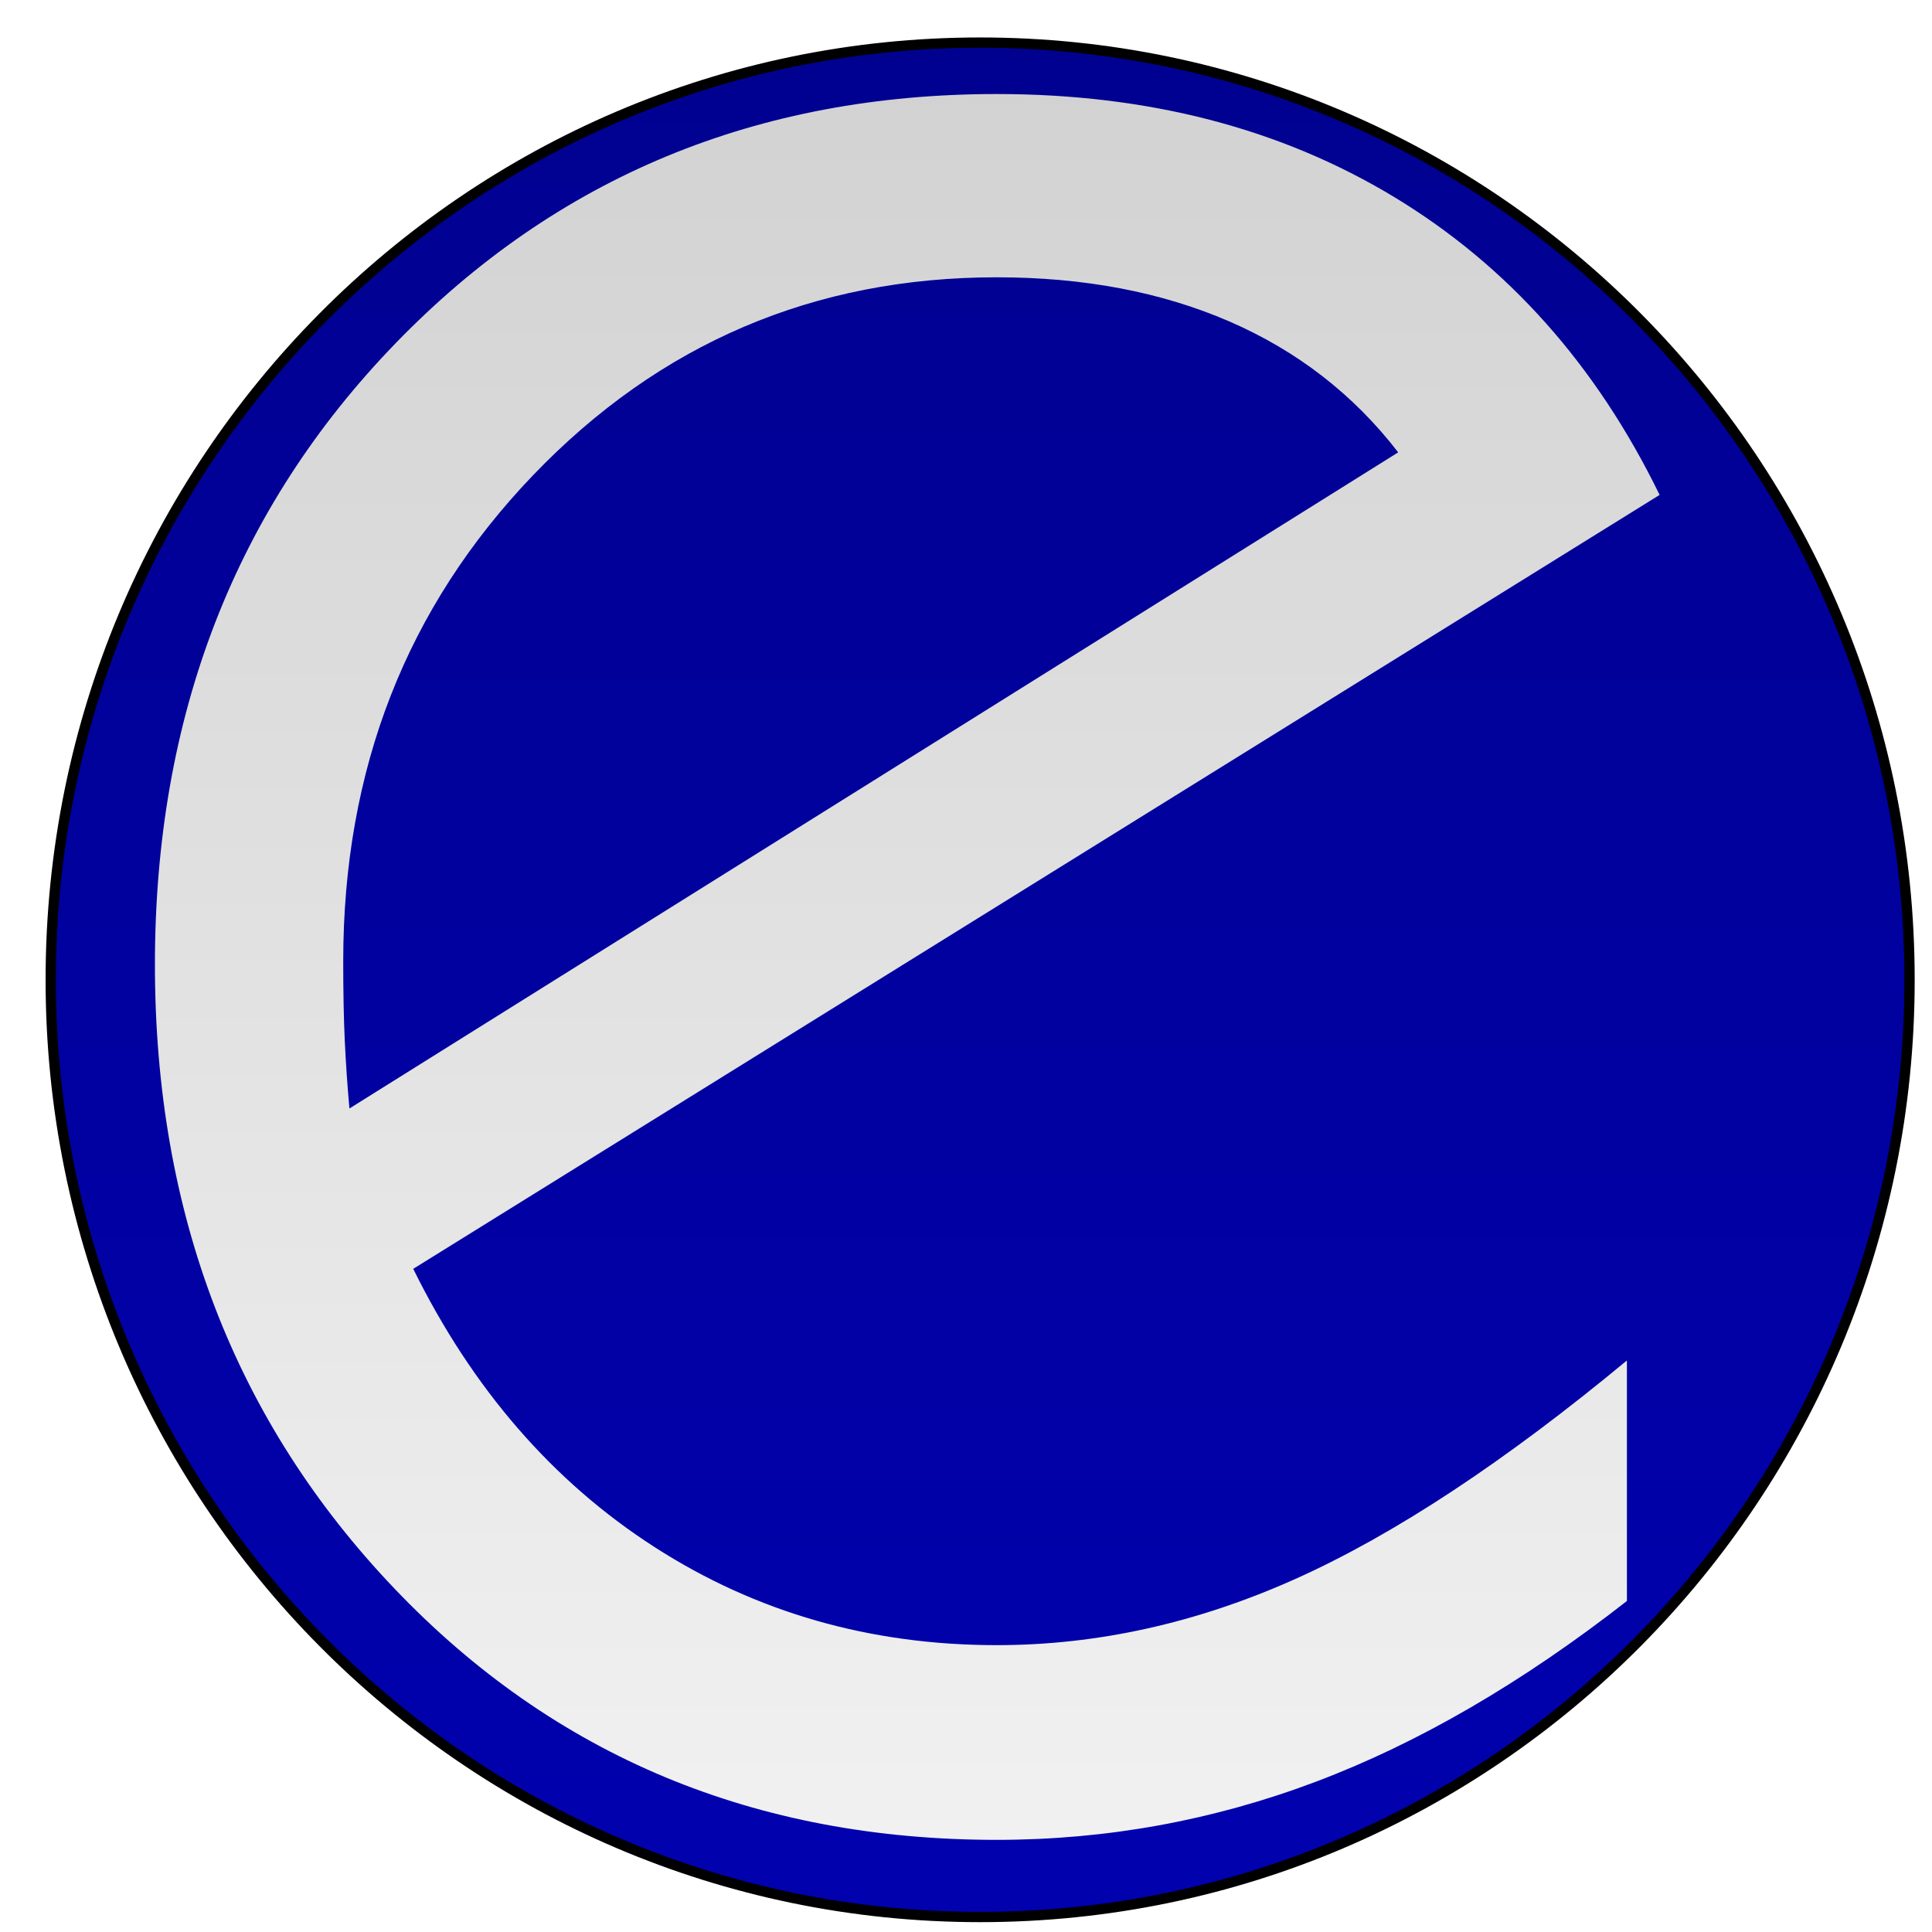 <?xml version="1.0" encoding="UTF-8" standalone="no"?>
<!-- Created with Inkscape (http://www.inkscape.org/) -->

<svg
   xmlns:dc="http://purl.org/dc/elements/1.1/"
   xmlns:cc="http://creativecommons.org/ns#"
   xmlns:rdf="http://www.w3.org/1999/02/22-rdf-syntax-ns#"
   xmlns:svg="http://www.w3.org/2000/svg"
   xmlns="http://www.w3.org/2000/svg"
   xmlns:sodipodi="http://sodipodi.sourceforge.net/DTD/sodipodi-0.dtd"
   xmlns:inkscape="http://www.inkscape.org/namespaces/inkscape"
   width="42.4mm"
   height="42.4mm"
   viewBox="0 0 150.236 150.236"
   id="svg3618"
   version="1.1"
   inkscape:version="0.91 r13725"
   sodipodi:docname="logo-e.svg"
   inkscape:export-filename="/home/jwp/Local EquityFile/equityFileFrontend/src/images/logo-e.png"
   inkscape:export-xdpi="90"
   inkscape:export-ydpi="90">
  <defs
     id="defs3620">
    <linearGradient
       gradientUnits="userSpaceOnUse"
       gradientTransform="scale(0.948,1.055)"
       spreadMethod="pad"
       x2="-58.002"
       y2="-55.348"
       x1="-58.002"
       y1="184.066"
       id="obj_9_grad_pat_fill">
      <stop
         offset="0"
         stop-color="#ffffff"
         stop-opacity="0.996"
         id="stop58" />
      <stop
         offset="1"
         stop-color="#c6c6c6"
         stop-opacity="0.996"
         id="stop60" />
    </linearGradient>
    <filter
       id="obj_9_filter"
       x="-0.47"
       y="-0.43"
       width="1.94"
       height="1.86"
       filterUnits="objectBoundingBox">
      <feGaussianBlur
         in="SourceAlpha"
         stdDeviation="1"
         id="feGaussianBlur63" />
      <feOffset
         dx="-1.8369701987210297e-16"
         dy="1"
         id="feOffset65" />
      <feComposite
         result="shadowDropdiff"
         operator="arithmetic"
         in2="SourceAlpha"
         k1="0"
         k2="1"
         k3="-1"
         k4="0"
         id="feComposite67" />
      <feFlood
         flood-color="#000000"
         flood-opacity="1"
         id="feFlood69" />
      <feComposite
         operator="in"
         in2="shadowDropdiff"
         id="feComposite71" />
      <feComposite
         result="shadowDrop"
         operator="over"
         in2="SourceGraphic"
         id="feComposite73" />
      <feGaussianBlur
         in="SourceAlpha"
         stdDeviation="3"
         id="feGaussianBlur75" />
      <feComposite
         result="glowOuterdiff"
         operator="arithmetic"
         in2="SourceAlpha"
         k1="0"
         k2="1"
         k3="-1"
         k4="0"
         id="feComposite77" />
      <feFlood
         flood-color="#000000"
         flood-opacity="1"
         id="feFlood79" />
      <feComposite
         operator="in"
         in2="glowOuterdiff"
         id="feComposite81" />
      <feComposite
         result="glowOuter"
         operator="over"
         in2="shadowDrop"
         id="feComposite83" />
    </filter>
    <linearGradient
       gradientUnits="userSpaceOnUse"
       gradientTransform="scale(1.001,0.999)"
       x2="225.363"
       y2="-80.212"
       x1="225.363"
       y1="226.051"
       id="obj_10_grad_pat_fill">
      <stop
         offset="0"
         stop-color="#0000bf"
         stop-opacity="0.996"
         id="stop37" />
      <stop
         offset="1"
         stop-color="#00007f"
         stop-opacity="0.996"
         id="stop39" />
    </linearGradient>
    <filter
       id="obj_10_filter"
       x="-0.56"
       y="-0.55"
       width="2.12"
       height="2.1"
       filterUnits="objectBoundingBox">
      <feOffset
         dx="-3.6739403974420594e-16"
         dy="2"
         id="feOffset42" />
      <feComposite
         result="shadowDropdiff"
         operator="arithmetic"
         in2="SourceAlpha"
         k1="0"
         k2="1"
         k3="-1"
         k4="0"
         id="feComposite44" />
      <feFlood
         flood-color="#1e1717"
         flood-opacity="1"
         id="feFlood46" />
      <feComposite
         operator="in"
         in2="shadowDropdiff"
         id="feComposite48" />
      <feComposite
         result="shadowDrop"
         operator="over"
         in2="SourceGraphic"
         id="feComposite50" />
    </filter>
  </defs>
  <sodipodi:namedview
     id="base"
     pagecolor="#ffffff"
     bordercolor="#666666"
     borderopacity="1.0"
     inkscape:pageopacity="0.0"
     inkscape:pageshadow="2"
     inkscape:zoom="1.4"
     inkscape:cx="130.53153"
     inkscape:cy="97.505526"
     inkscape:document-units="px"
     inkscape:current-layer="layer1"
     showgrid="false"
     inkscape:window-width="1366"
     inkscape:window-height="702"
     inkscape:window-x="0"
     inkscape:window-y="27"
     inkscape:window-maximized="1"
     fit-margin-top="0"
     fit-margin-left="0"
     fit-margin-right="0"
     fit-margin-bottom="0" />
  <g
     inkscape:label="Layer 1"
     inkscape:groupmode="layer"
     id="layer1"
     transform="translate(-221.782,-535.171)">
    <g
       style="display:inline;opacity:1"
       id="obj_10"
       transform="translate(225.727,536.484)"
       display="inline">
      <path
         style="fill:url(#obj_10_grad_pat_fill);fill-opacity:1;stroke:#000000;stroke-width:0.8;stroke-linecap:butt;stroke-linejoin:round;stroke-opacity:1;filter:url(#obj_10_filter)"
         inkscape:connector-curvature="0"
         d="m 72.272,0 c 39.895,0 72.273,32.649 72.273,72.879 0,40.229 -32.378,72.878 -72.273,72.878 C 32.378,145.757 0,113.108 0,72.879 0,32.649 32.378,0 72.272,0 Z"
         id="path32" />
      <defs
         id="defs34" />
    </g>
    <g
       style="display:inline;opacity:1"
       id="obj_9"
       transform="translate(233.829,541.483)"
       display="inline">
      <path
         style="fill:url(#obj_9_grad_pat_fill);fill-opacity:1;stroke:none;stroke-width:1;stroke-linecap:square;stroke-linejoin:miter;filter:url(#obj_9_filter)"
         inkscape:connector-curvature="0"
         d="M 15.126,78.886 96.679,27.864 C 93.211,23.369 88.835,19.976 83.55,17.684 78.268,15.395 72.238,14.251 65.461,14.251 c -14.196,0 -26.216,5.131 -36.058,15.395 -9.841,10.263 -14.76,22.859 -14.76,37.788 0,2.375 0.039,4.432 0.12,6.171 0.081,1.738 0.201,3.499 0.363,5.281 z m 99.339,38.298 c -8.147,6.361 -16.212,11.048 -24.198,14.058 -7.987,3.011 -16.255,4.517 -24.806,4.517 -18.795,0 -34.405,-6.51 -46.826,-19.531 C 6.212,103.208 0,87.028 0,67.688 0,48.349 6.253,32.232 18.755,19.339 31.259,6.447 46.828,0 65.461,0 c 11.778,0 22.083,2.671 30.916,8.015 8.832,5.345 15.709,13.063 20.631,23.158 L 20.087,91.355 c 4.599,9.33 10.85,16.54 18.754,21.63 7.905,5.088 16.778,7.633 26.62,7.633 7.825,0 15.569,-1.718 23.232,-5.152 7.665,-3.437 16.256,-9.098 25.772,-16.986 l 0,18.704 z"
         id="path53" />
      <defs
         id="defs55" />
    </g>
  </g>
</svg>
